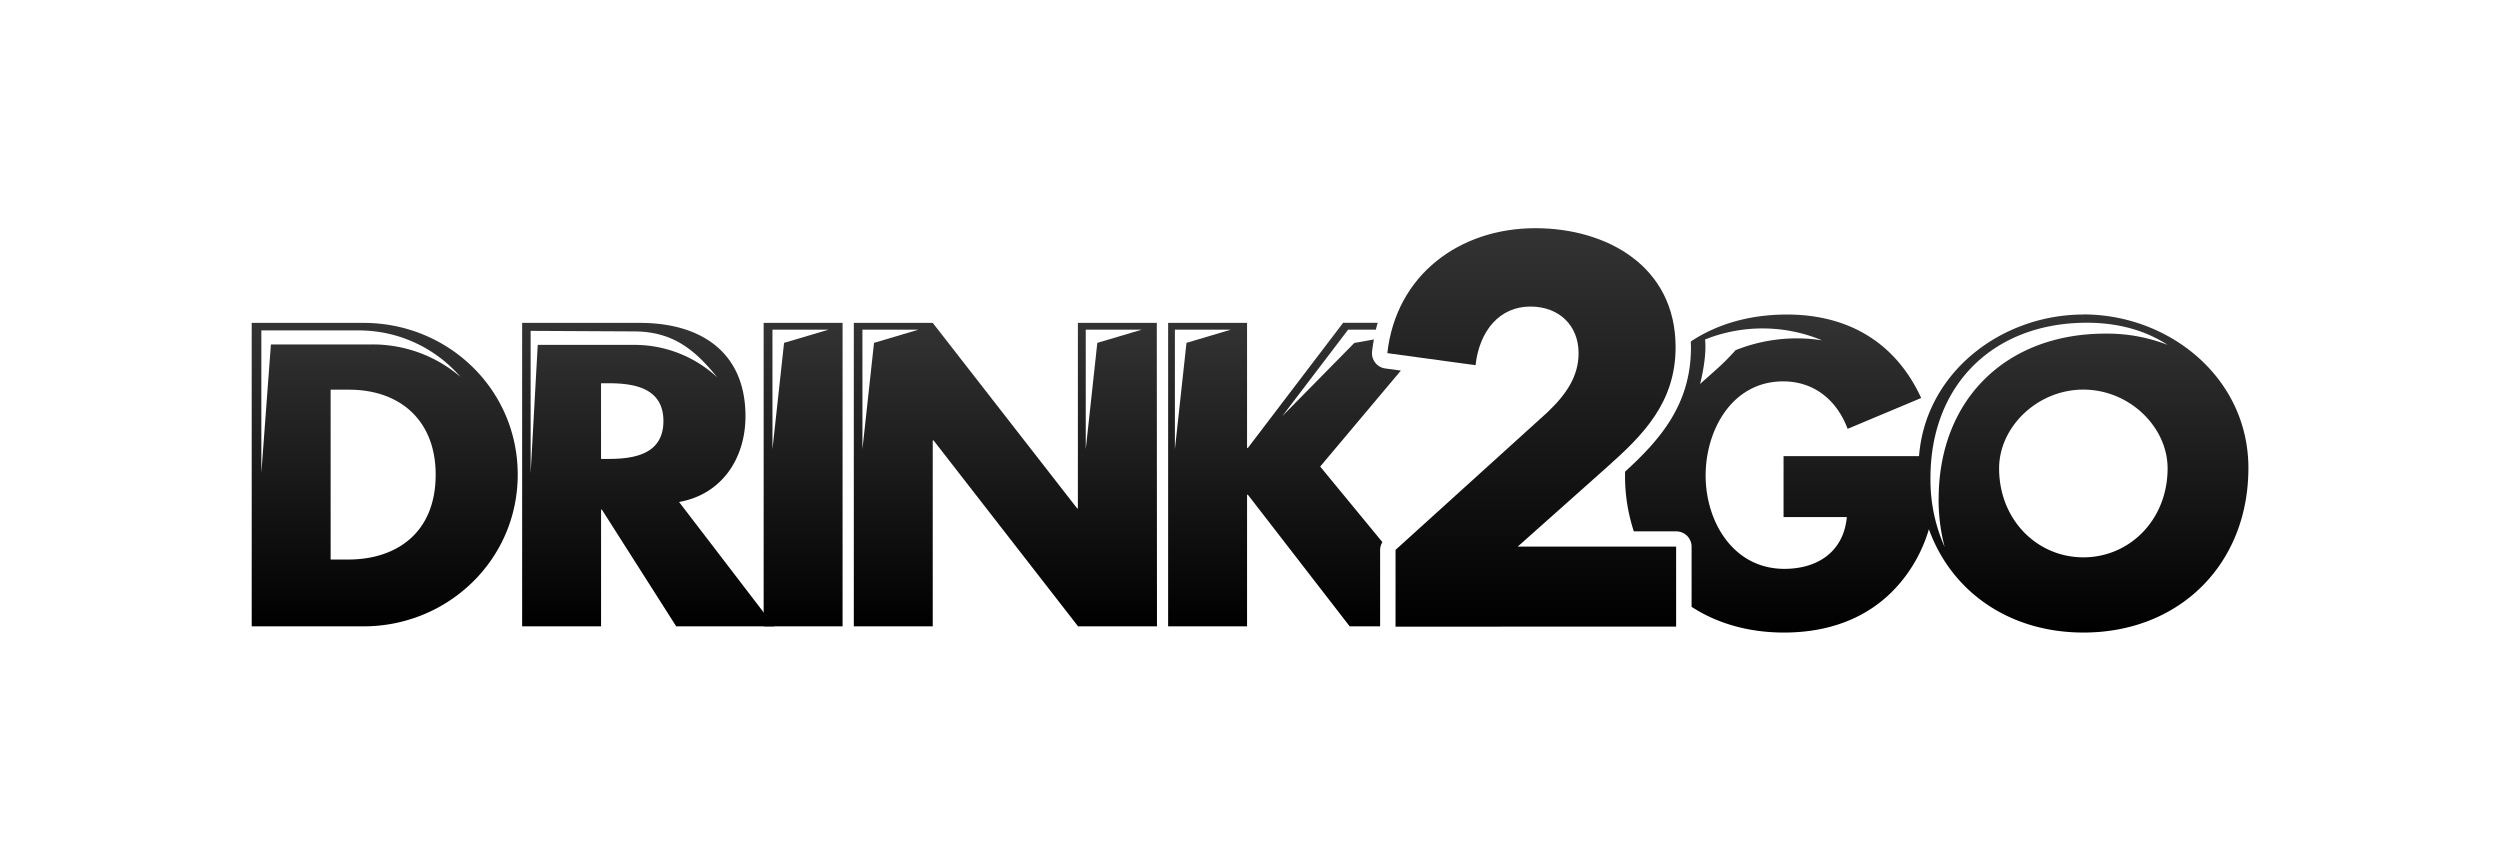 <svg id="Vrstva_1" data-name="Vrstva 1" xmlns="http://www.w3.org/2000/svg" xmlns:xlink="http://www.w3.org/1999/xlink" viewBox="0 0 1172 403.51"><defs><style>.cls-1{fill:url(#Nepojmenovaný_přechod_11);}.cls-2{fill:url(#Nepojmenovaný_přechod_11-2);}.cls-3{fill:url(#Nepojmenovaný_přechod_11-3);}.cls-4{fill:url(#Nepojmenovaný_přechod_11-4);}.cls-5{fill:url(#Nepojmenovaný_přechod_11-5);}.cls-6{fill:url(#Nepojmenovaný_přechod_11-6);}.cls-7{fill:url(#Nepojmenovaný_přechod_11-7);}</style><linearGradient id="Nepojmenovaný_přechod_11" x1="718.08" y1="293.78" x2="718.08" y2="107" gradientUnits="userSpaceOnUse"><stop offset="0"/><stop offset="1" stop-color="#333"/></linearGradient><linearGradient id="Nepojmenovaný_přechod_11-2" x1="180.35" y1="293.63" x2="180.35" y2="151.37" xlink:href="#Nepojmenovaný_přechod_11"/><linearGradient id="Nepojmenovaný_přechod_11-3" x1="303.93" y1="293.63" x2="303.93" y2="151.37" xlink:href="#Nepojmenovaný_přechod_11"/><linearGradient id="Nepojmenovaný_přechod_11-4" x1="376.47" y1="293.62" x2="376.47" y2="151.37" xlink:href="#Nepojmenovaný_přechod_11"/><linearGradient id="Nepojmenovaný_přechod_11-5" x1="602.16" y1="293.63" x2="602.16" y2="151.37" xlink:href="#Nepojmenovaný_přechod_11"/><linearGradient id="Nepojmenovaný_přechod_11-6" x1="907.89" y1="296.51" x2="907.89" y2="147.42" xlink:href="#Nepojmenovaný_přechod_11"/><linearGradient id="Nepojmenovaný_přechod_11-7" x1="471.28" y1="293.62" x2="471.28" y2="151.37" xlink:href="#Nepojmenovaný_přechod_11"/></defs><title>DRINK2GO_logo</title><path class="cls-1" d="M654.23,293.78v-36l70.91-64.23c9-8.47,14.9-17,14.9-28,0-12.85-9-21.84-22.61-21.84-14.38,0-23.89,11.31-25.69,27.49l-41.36-5.65c4.11-36.74,33.91-58.58,69.37-58.58,33.39,0,65.77,17.72,65.77,55.75,0,25.95-15.16,41.11-31.86,56l-42.14,37.51h74.25v37.51Z"/><path class="cls-2" d="M174.49,161.47H127l-4.48,60.21V154.9h45.45a63,63,0,0,1,47.92,21.81,63.18,63.18,0,0,0-41.35-15.24M163.28,262.31H155V182.69h8.68c23.77,0,40.56,14.34,40.56,39.81,0,27.73-18.87,39.81-40.94,39.81m7.17-110.94H118V293.63h52.45c39.44,0,72.26-31.14,72.26-71.13s-32.63-71.13-72.26-71.13"/><path class="cls-3" d="M297.51,161.68H252.09l-3.33,60.21V155.11l48.31.25c17.94,0,28.39,8.14,39.19,21.56a57.07,57.07,0,0,0-38.75-15.24m-12.16,53.46h-3.59V179.67h3.59c12.08,0,25.66,2.26,25.66,17.73s-13.58,17.74-25.66,17.74m33,20.19c20.18-3.59,31.13-20.57,31.13-40.19,0-30.37-21.32-43.77-49.44-43.77H244.78V293.63h37V238.91h.38L317,293.63h46Z"/><path class="cls-4" d="M388.39,154.55l-20.82,6.18-5.44,49.89V154.55ZM358,151.37V293.62h37V151.37Z"/><path class="cls-5" d="M556.22,160.73l-5.43,49.89V154.55H577Zm100.51,13-7.32-1a7.2,7.2,0,0,1-6.18-7.93c.22-1.93.51-3.8.86-5.66,0,0,0,0,0,0l-9.19,1.64-33.8,34.34L632,154.55h13v0c.26-1.09.56-2.17.87-3.23H629.66L585,210h-.38V151.37h-37V293.63h37v-61.7H585l47.73,61.7H647V257.81a7.18,7.18,0,0,1,1.06-3.67L618.9,218.72Z"/><path class="cls-6" d="M976.68,261.28c-21.69,0-39.5-17.61-39.5-41.72,0-19.29,17.81-36.91,39.5-36.91s39.49,17.62,39.49,36.91c0,24.11-17.79,41.72-39.49,41.72M908.81,234a87.16,87.16,0,0,0,2.84,22.41A77.3,77.3,0,0,1,905,224.06c0-43.9,29.75-72.76,73.3-72.76,14.52,0,27.3,3.48,37.88,10.38A78.25,78.25,0,0,0,987,156.4c-46.44,0-78.16,30.76-78.16,77.58M799.3,159.16a72.68,72.68,0,0,1,54.9.39,77.05,77.05,0,0,0-40.56,4.62,114.72,114.72,0,0,1-10.11,10L797,180s3.27-12.28,2.34-20.81m177.38-11.74c-38.44,0-74,27.09-77.08,66.39H836.13v28.55h29.66c-1.48,16.14-13.53,24.29-29.29,24.29-23.92,0-36.9-22.06-36.9-43.76,0-21.32,12.42-44.13,36.34-44.13,14.65,0,25.22,8.9,30.23,22.25l34.49-14.46c-12.06-26.15-34.3-39.13-63-39.13-17.45,0-32.75,4.5-45,12.63,0,.9.07,1.79.07,2.7,0,26.67-14.24,43.12-30.91,58.35,0,.54,0,1.06,0,1.61a82.68,82.68,0,0,0,4.12,26.36h19.89a7.2,7.2,0,0,1,7.19,7.2v28.18c11.9,7.75,26.65,12.06,43.34,12.06,23.37,0,44-8.35,57.67-27.45a69.33,69.33,0,0,0,10.24-21c10.63,29.45,37.84,48.45,72.46,48.45,44.88,0,77.32-31.9,77.32-77.14,0-42.28-37.08-72-77.32-72"/><path class="cls-7" d="M430.57,154.55l-20.83,6.18-5.43,49.89V154.55Zm104.68,0-20.83,6.18L509,210.62V154.55Zm7.06-3.18h-37v87H505l-67.73-87h-37V293.62h37V206.46h.38l67.74,87.16h37Z"/></svg>
